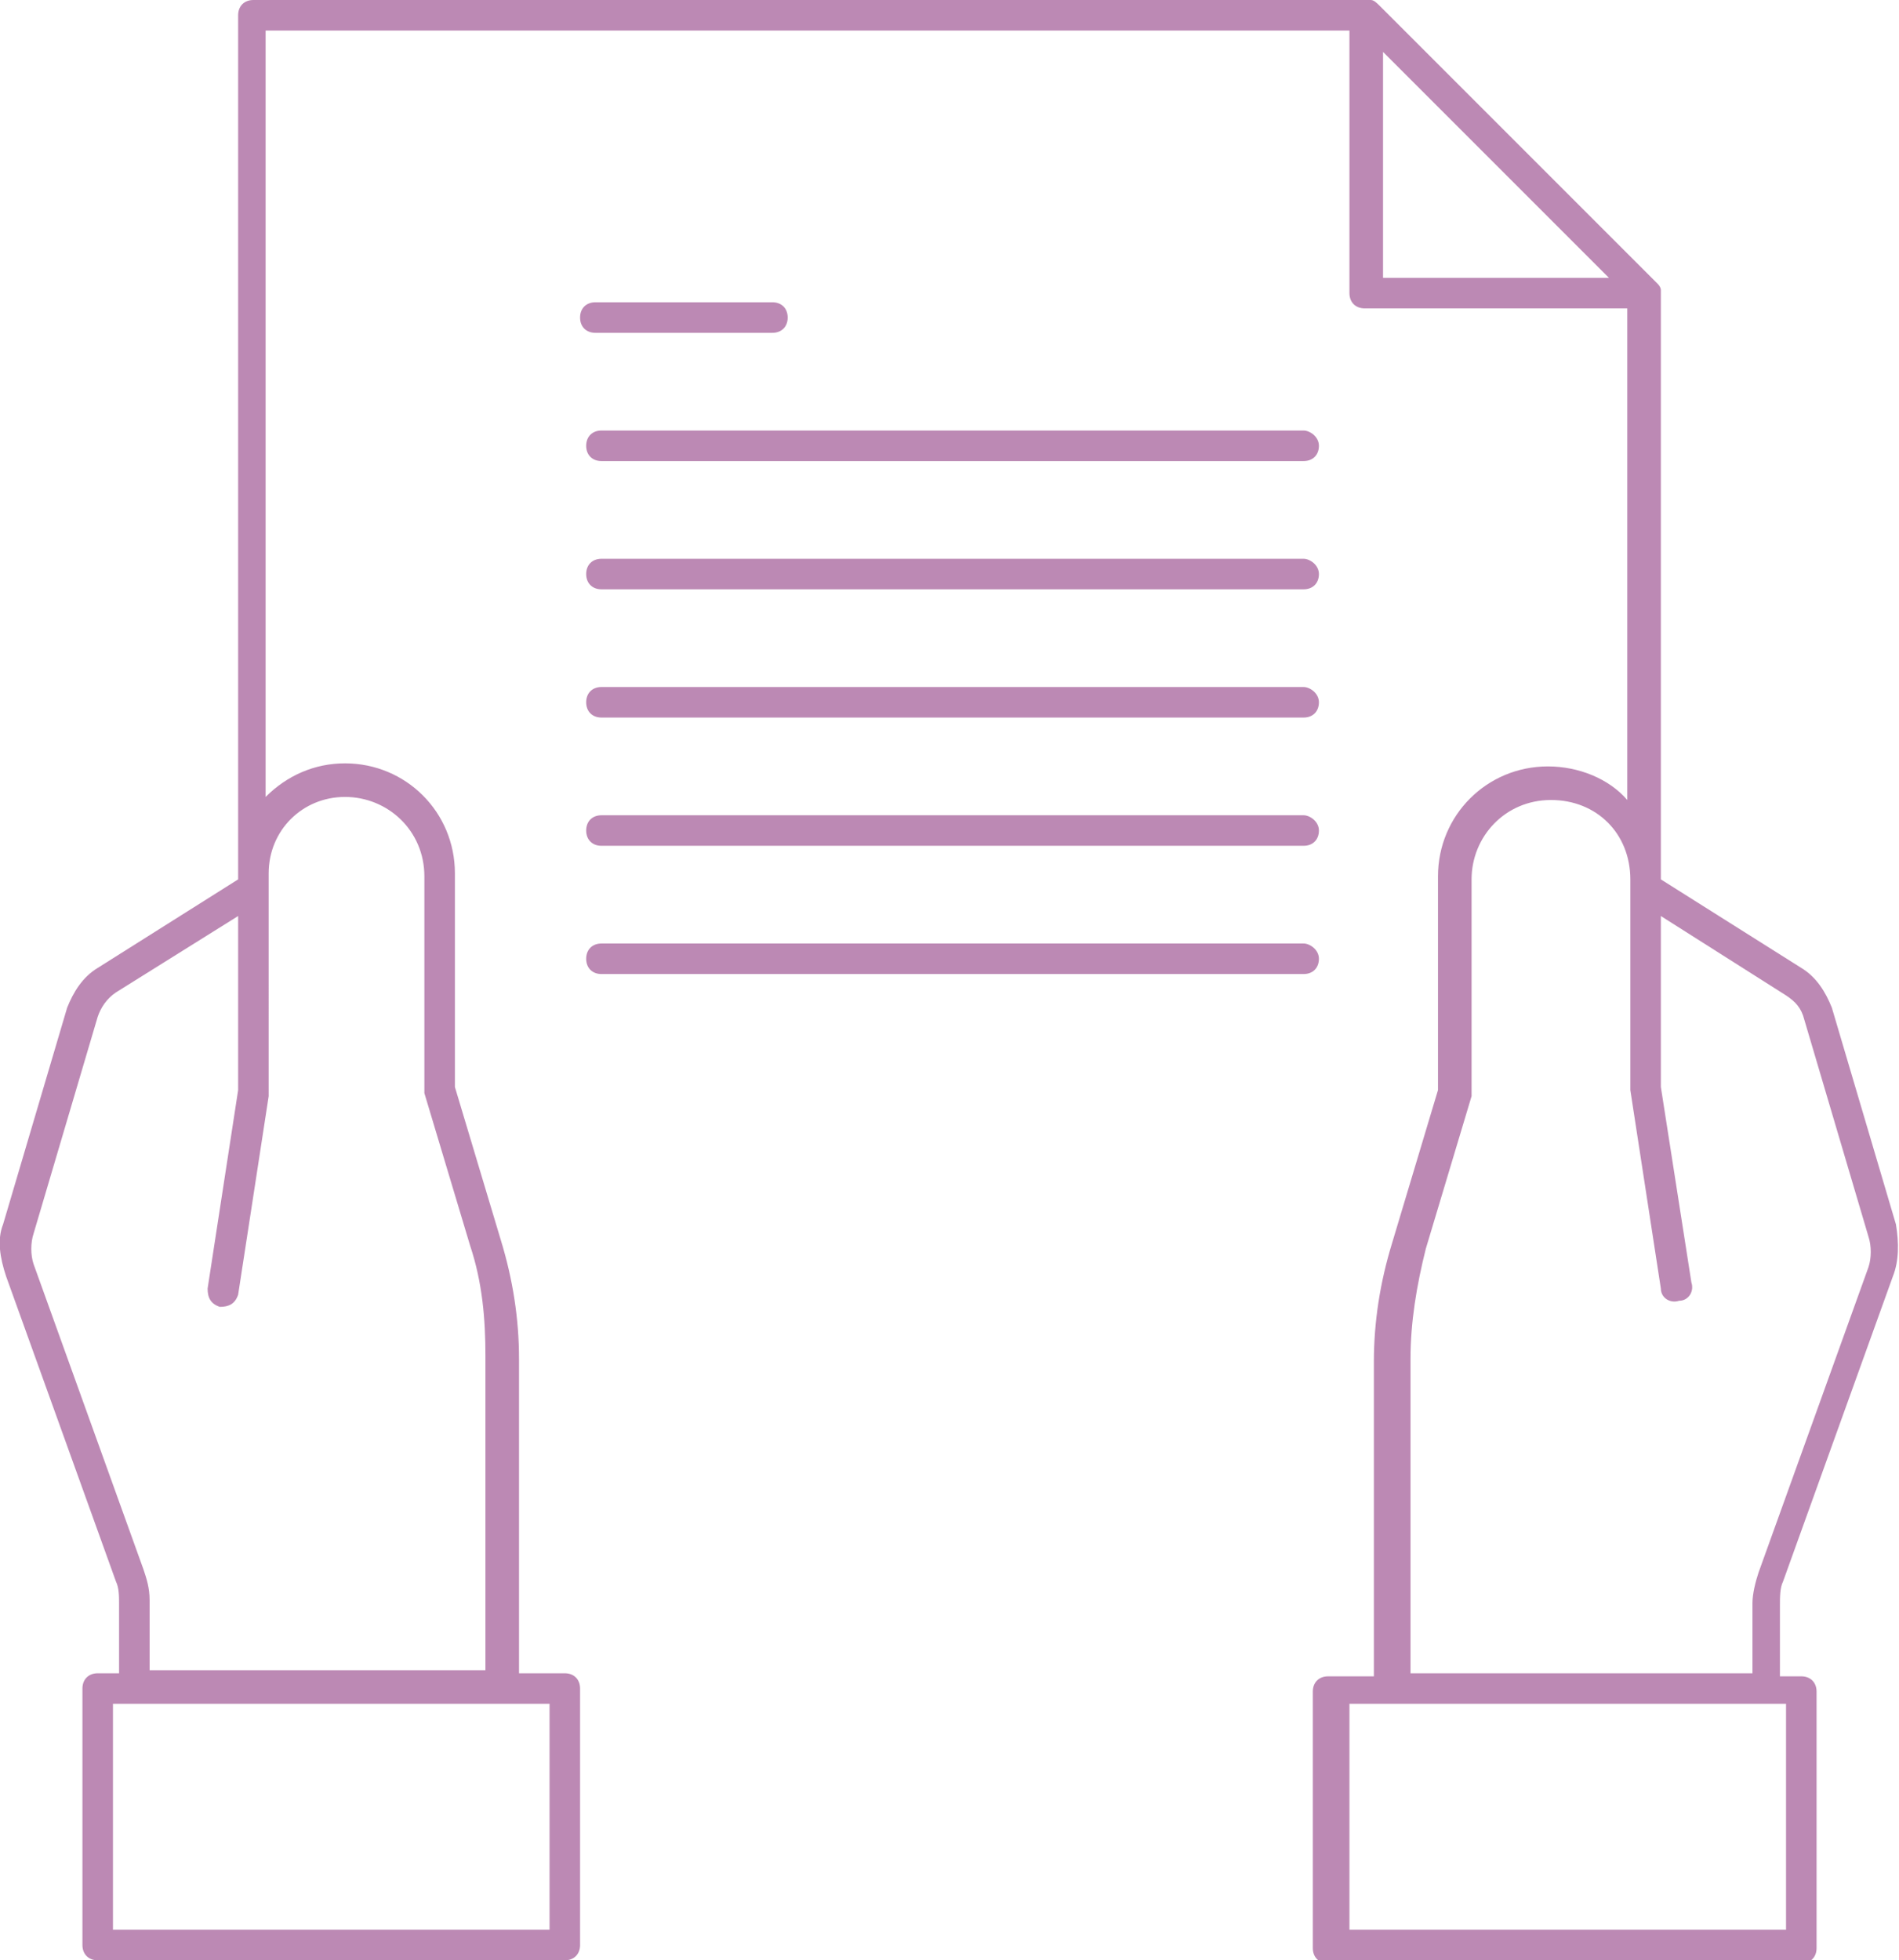 <svg id="Layer_1" xmlns="http://www.w3.org/2000/svg" viewBox="0 0 62.2 64.2">
    <style>
        .st0{fill:#bc89b4}
    </style>
    <path class="st0" d="M58.4 51.8l3.6-10c.2-.5.2-1.1.1-1.7L60 33c-.2-.5-.5-1-1-1.3l-4.6-2.9V9.7v-.1-.1c0-.1-.1-.2-.1-.2L45.2.2c-.1-.1-.2-.2-.3-.2h-.1H8.3c-.3 0-.5.2-.5.5v28.3l-4.6 2.9c-.5.3-.8.8-1 1.3L.1 40.1c-.2.5-.1 1.1.1 1.7l3.6 10c.1.2.1.5.1.7v2.3h-.7c-.3 0-.5.2-.5.5v8.4c0 .3.2.5.5.5h15.3c.3 0 .5-.2.5-.5v-8.4c0-.3-.2-.5-.5-.5H17V44.5c0-1.3-.2-2.6-.6-3.9l-1.5-5v-7c0-2-1.6-3.6-3.6-3.6-1 0-1.9.4-2.6 1.1V1h35.5v8.6c0 .3.2.5.5.5h8.6v16.1c-.6-.7-1.6-1.1-2.6-1.1-2 0-3.6 1.6-3.6 3.6v7l-1.5 5c-.4 1.3-.6 2.6-.6 3.9v10.3h-1.5c-.3 0-.5.2-.5.5v8.4c0 .3.2.5.5.5H59c.3 0 .5-.2.5-.5v-8.4c0-.3-.2-.5-.5-.5h-.7v-2.3c0-.3 0-.6.1-.8zM18 63.2H3.7v-7.4H18v7.4zm-6.7-37.1c1.4 0 2.6 1.1 2.6 2.6v7.1l1.5 5c.4 1.2.5 2.4.5 3.6v10.3h-11v-2.3c0-.4-.1-.7-.2-1l-3.6-10c-.1-.3-.1-.7 0-1l2.1-7.1c.1-.3.3-.6.6-.8l4-2.5v5.7l-1 6.5c0 .3.1.5.4.6.3 0 .5-.1.6-.4l1-6.5V28.6c0-1.4 1.1-2.5 2.5-2.5zm34-17V1.7L49 5.4l3.7 3.7h-7.4zm13.2 54.1H44.2v-7.4h14.3v7.4zm-12.3-8.4V44.5c0-1.2.2-2.4.5-3.6l1.5-5v-7.1c0-1.4 1.1-2.6 2.6-2.6s2.6 1.1 2.6 2.6v6.9l1 6.5c0 .3.3.5.6.4.3 0 .5-.3.4-.6l-1-6.4V30l4.1 2.6c.3.2.5.4.6.8l2.1 7.1c.1.3.1.7 0 1l-3.6 10c-.1.3-.2.7-.2 1v2.3H46.2z"/>
    <path class="st0" d="M19.5 10.9h5.8c.3 0 .5-.2.5-.5s-.2-.5-.5-.5h-5.8c-.3 0-.5.2-.5.5s.2.5.5.5zM42.7 14.1h-23c-.3 0-.5.2-.5.5s.2.5.5.5h23c.3 0 .5-.2.5-.5s-.3-.5-.5-.5zM42.7 18.3h-23c-.3 0-.5.2-.5.5s.2.5.5.5h23c.3 0 .5-.2.5-.5s-.3-.5-.5-.5zM42.7 22.5h-23c-.3 0-.5.2-.5.5s.2.5.5.5h23c.3 0 .5-.2.5-.5s-.3-.5-.5-.5zM42.7 26.7h-23c-.3 0-.5.2-.5.5s.2.5.5.5h23c.3 0 .5-.2.5-.5s-.3-.5-.5-.5zM42.7 30.9h-23c-.3 0-.5.2-.5.5s.2.5.5.5h23c.3 0 .5-.2.5-.5s-.3-.5-.5-.5z"/>
</svg>
